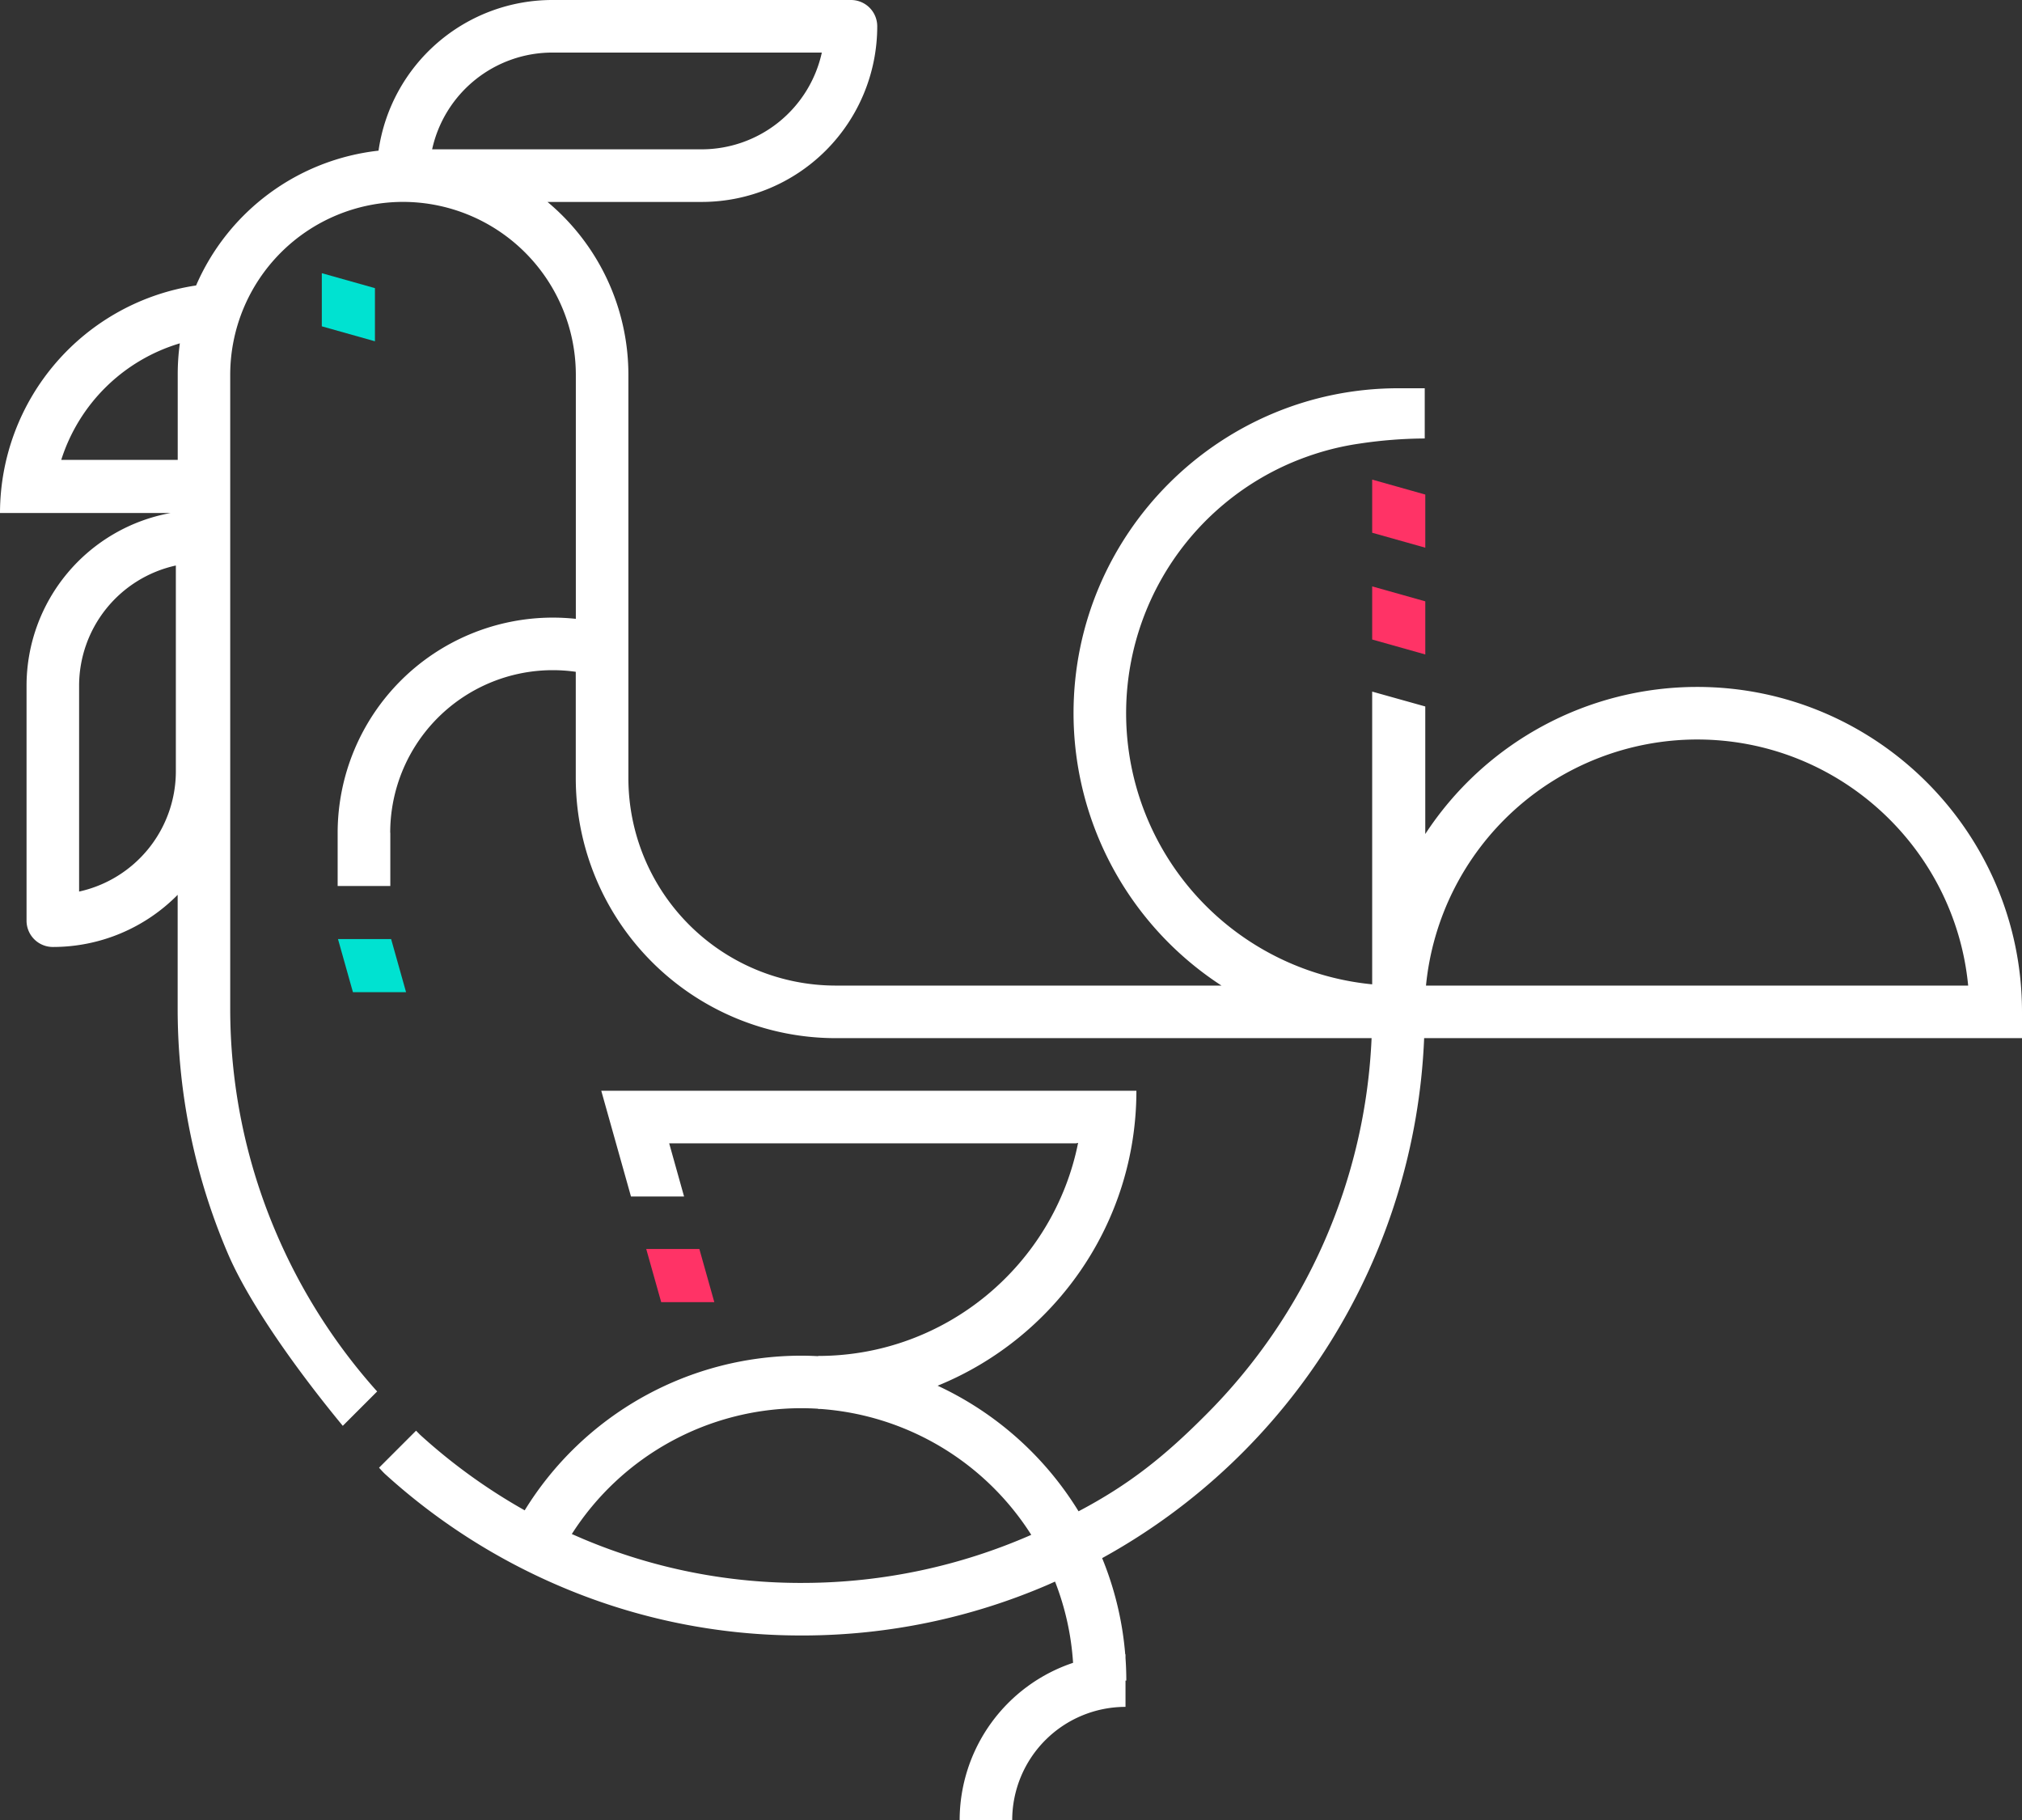 <svg xmlns="http://www.w3.org/2000/svg" viewBox="0 0 952.16 856.99"><rect x="0" y="0" width="952.16" height="856.99" fill="#333333" stroke="none"/><defs><style>.ea452e35-701a-4fdb-aad0-2979437fe1f8{fill:#f36;}.aa2239d4-d765-4470-a2e9-4e057788947e{fill:#00e2d1;}.b6776442-164f-450a-8ed2-ba7b5ba55fc3{fill:#fff;}</style></defs><g id="af462680-b99d-4722-b2c3-0cb09270c0d0" data-name="Layer 2"><g id="ebc54535-fb9c-4f98-8af6-b07d87c152ae" data-name="Illustration"><polygon class="ea452e35-701a-4fdb-aad0-2979437fe1f8" points="671.17 257.88 646.16 250.84 646.16 225.82 671.17 232.86 671.17 257.88"/><polygon class="ea452e35-701a-4fdb-aad0-2979437fe1f8" points="671.17 308.15 646.16 301.11 646.16 276.1 671.17 283.14 671.17 308.15"/><polygon class="aa2239d4-d765-4470-a2e9-4e057788947e" points="176.56 160.69 151.54 153.65 151.54 128.63 176.56 135.67 176.56 160.69"/><polygon class="ea452e35-701a-4fdb-aad0-2979437fe1f8" points="304.31 588.09 311.36 613.11 336.37 613.11 329.33 588.09 304.31 588.09"/><polygon class="aa2239d4-d765-4470-a2e9-4e057788947e" points="159.16 442.16 166.2 467.18 191.22 467.18 184.18 442.16 159.16 442.16"/><path class="b6776442-164f-450a-8ed2-ba7b5ba55fc3" d="M799.16,323.44a153,153,0,0,0-128,69.26V332.64l-25-7V463.47a128.26,128.26,0,0,1-37.59-245.78,135.2,135.2,0,0,1,15.83-5.51,127.66,127.66,0,0,1,15.85-3.32,213,213,0,0,1,30.66-2.4V182.81H658.53c-84.36,0-153,68.64-153,153A153,153,0,0,0,575.2,464.06H393.5a97.7,97.7,0,0,1-97.59-97.6v-190a106,106,0,0,0-38.09-81.38h72.59a82.68,82.68,0,0,0,82.68-82.68h0A12.37,12.37,0,0,0,400.72,0H260.09a82.7,82.7,0,0,0-81.84,70.94,106.4,106.4,0,0,0-85.91,63.47A108.47,108.47,0,0,0,0,241.54H80.36A82.69,82.69,0,0,0,12.5,322.88V433.5a12.38,12.38,0,0,0,12.38,12.38h0a82.45,82.45,0,0,0,58.78-24.55V474.6a292.68,292.68,0,0,0,23.58,115.49c10.19,23.9,33.37,56.08,54.18,81.26l16.2-16.2-.5-.51A271.53,271.53,0,0,1,130,580.38,268.08,268.08,0,0,1,108.41,474.6V176.44a81.47,81.47,0,0,1,81.37-81.38h0a81.48,81.48,0,0,1,81.38,81.38V291.38a103.34,103.34,0,0,0-10.85-.58A101.4,101.4,0,0,0,159,392.08v25.08h24.8V392.08h-.05a76.55,76.55,0,0,1,87.38-75.76v50.14A122.48,122.48,0,0,0,393.5,488.81H645.88A267.06,267.06,0,0,1,568,666c-19.58,19.69-36.22,33-60.11,45.59h0a154,154,0,0,0-66.36-59.13c54.84-22.3,93.6-76.15,93.6-138.89h-252l14,49.81h25l-7-25-.06-.05H506.74l.94-.21c-11.43,57.14-62,100.32-122.42,100.32v.11c-2.63-.14-5.27-.23-7.93-.23a153,153,0,0,0-130.25,72.82,269.66,269.66,0,0,1-49.25-35.57l-1.91-1.93-17.43,17.43,1.84,2,.85.84A293.39,293.39,0,0,0,265,747.42,288,288,0,0,0,377.3,770.06h1.89a291.87,291.87,0,0,0,113.63-23.6c1.34-.58,2.66-1.18,4-1.77a127.43,127.43,0,0,1,8.49,38.25,78.19,78.19,0,0,0-53.41,74h24.75A53.37,53.37,0,0,1,530,803.68V791.3h.38q0-5.37-.38-10.65v-1.72h-.13A152.08,152.08,0,0,0,519,733.64,293.17,293.17,0,0,0,670.63,488.81H952.16V476.44C952.16,392.07,883.52,323.44,799.16,323.44ZM84.69,161.66a105.93,105.93,0,0,0-1,14.78v40.1H28.84A83.68,83.68,0,0,1,84.69,161.66ZM82.81,363.19a58,58,0,0,1-45.56,56.6V322.88a58,58,0,0,1,45.56-56.61ZM260.09,24.75H387a58,58,0,0,1-56.6,45.56H203.49A58,58,0,0,1,260.09,24.75Zm9.18,697.55a128.27,128.27,0,0,1,108.06-59.25c2.66,0,5.3.09,7.93.25v.12l1.36,0a128.33,128.33,0,0,1,99,59.26A268.29,268.29,0,0,1,379,745.31,263.3,263.3,0,0,1,274.58,724.6M671.5,464.06A128.42,128.42,0,0,1,799.16,348.19c66.54,0,121.41,50.94,127.65,115.87Z"/></g></g></svg>